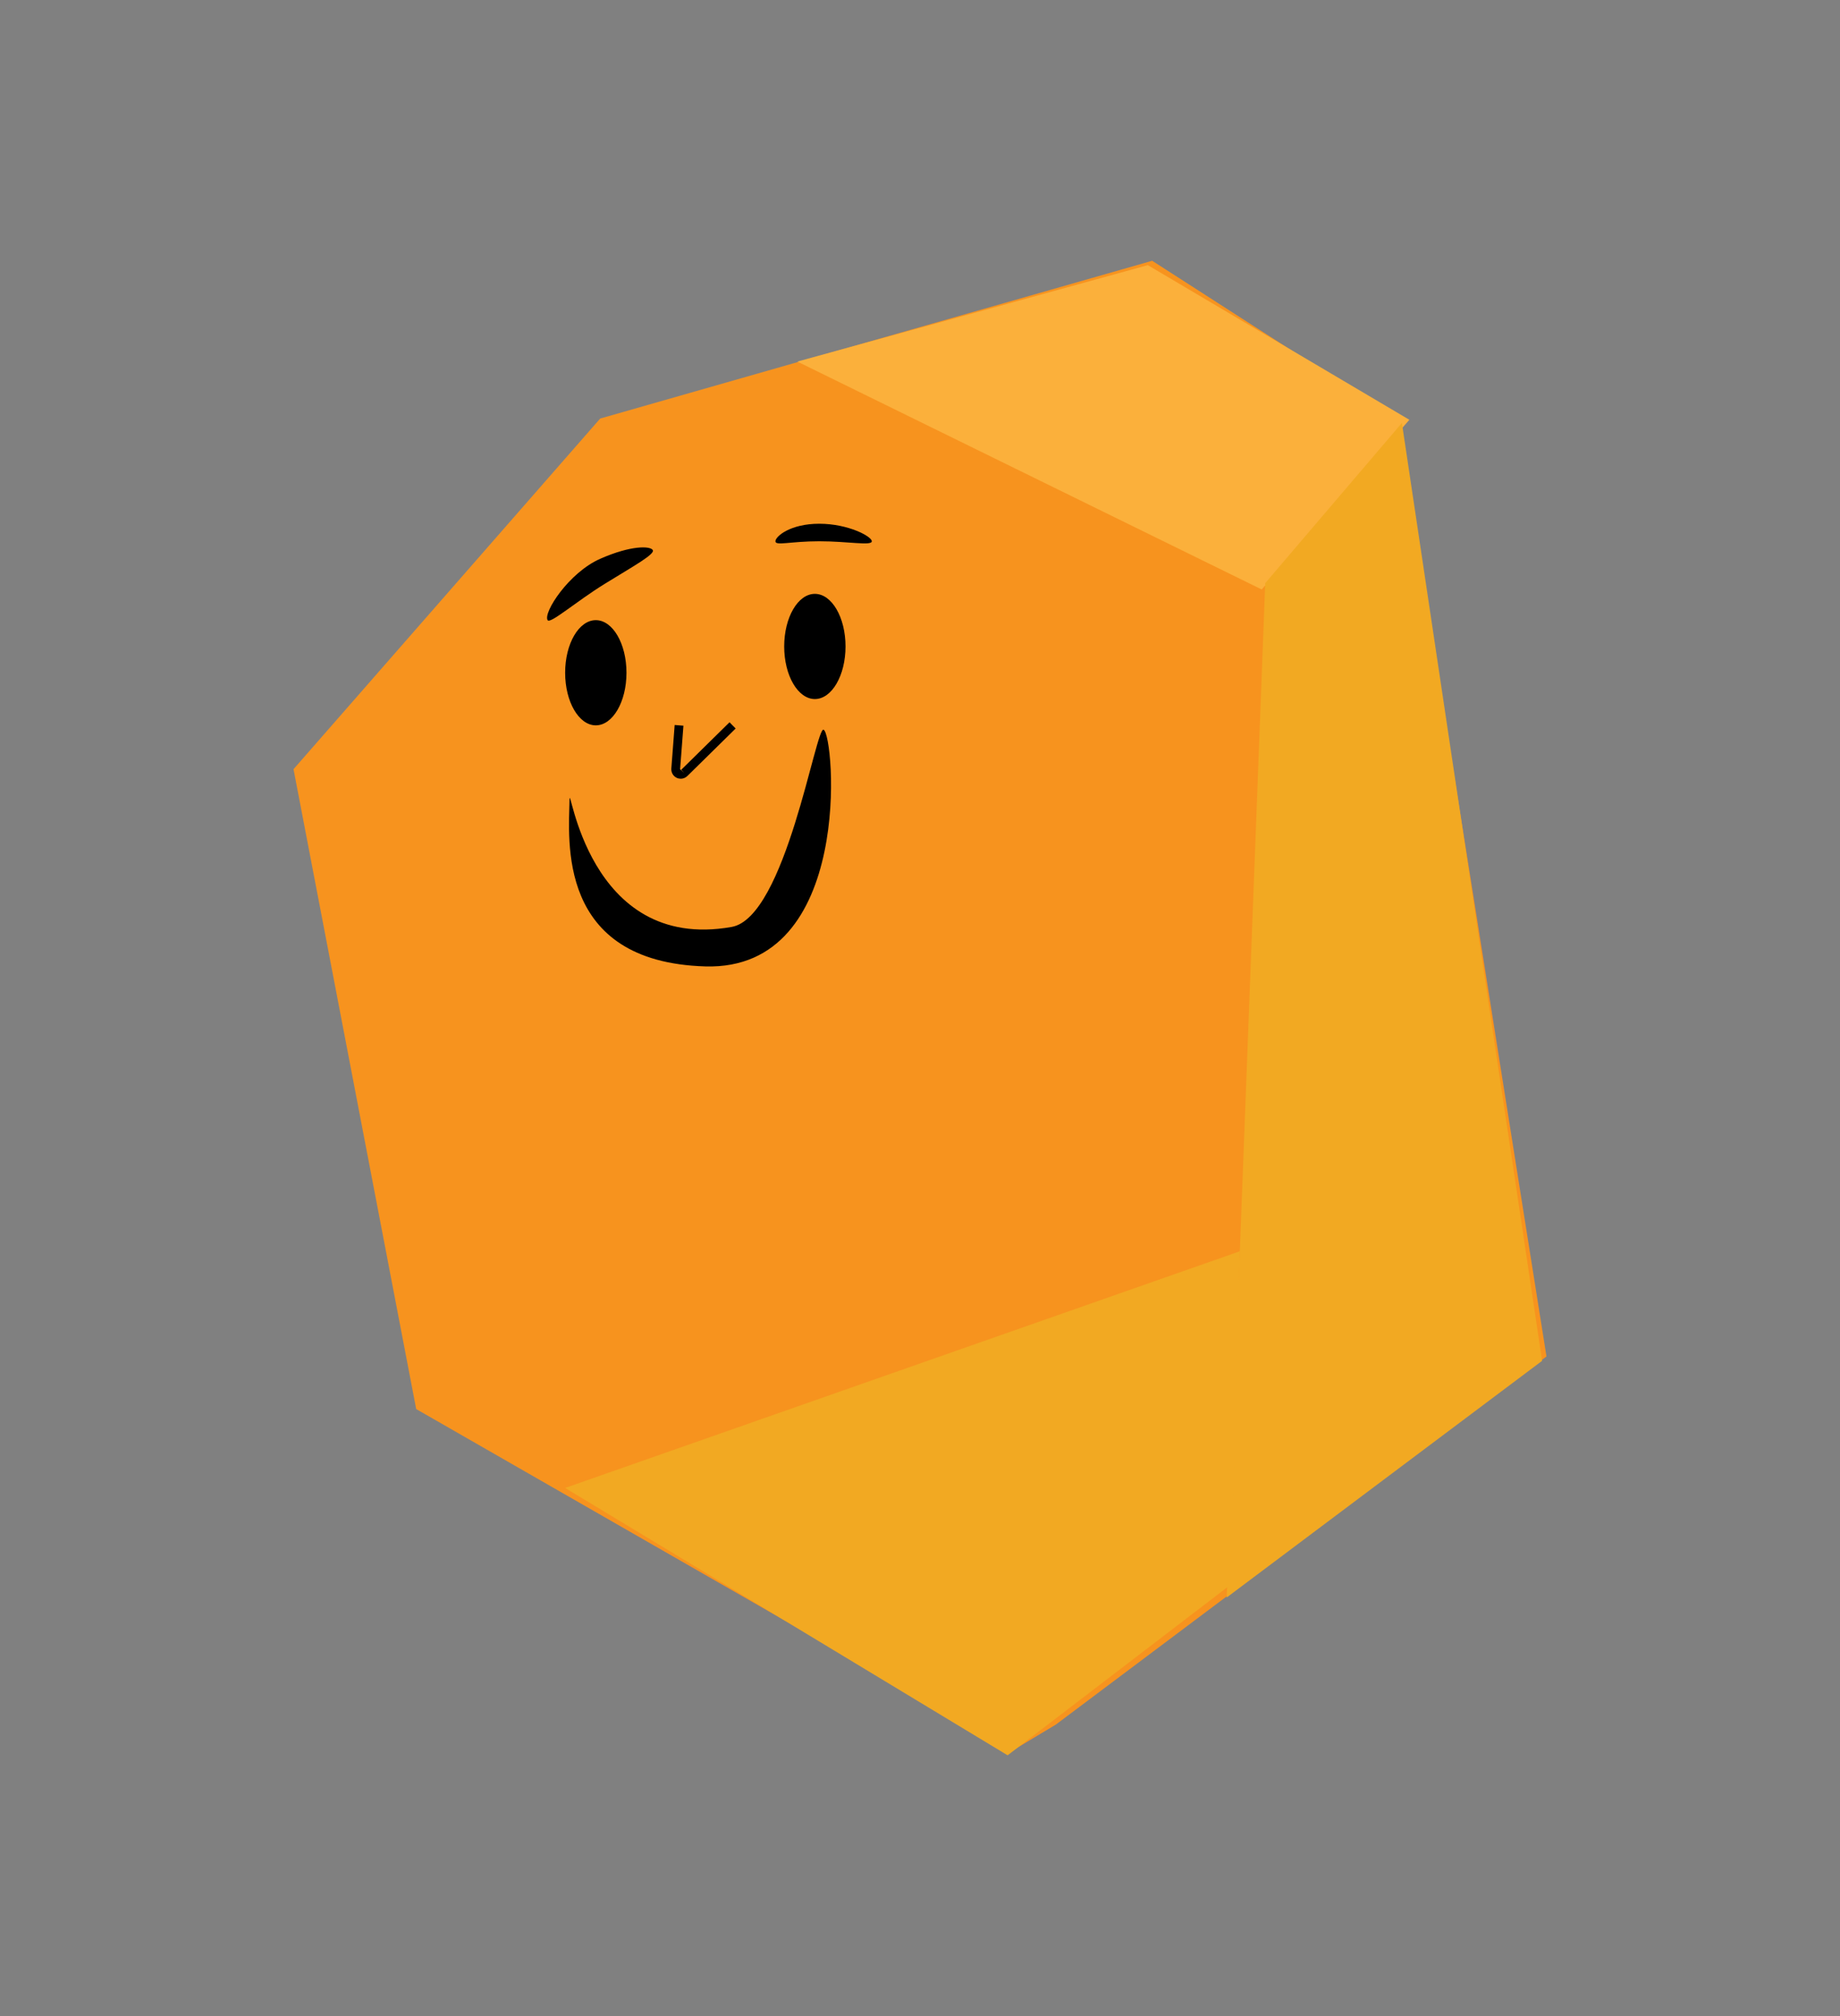<?xml version="1.0" encoding="UTF-8"?>
<svg id="Layer_1" data-name="Layer 1" xmlns="http://www.w3.org/2000/svg" viewBox="0 0 210 230">
  <rect x="0" y="0" width="210" height="230" fill="#808080" stroke="none"/>
  <defs>
    <style>
      .cls-1 {
        fill: #f7931e;
      }

      .cls-2 {
        fill: #f2a922;
      }

      .cls-3 {
        fill: #fff;
        opacity: .29;
      }

      .cls-4 {
        fill: #fbb03b;
      }
    </style>
  </defs>
  <polygon class="cls-3" points="942 546 114.5 565 398.76 -163.5 571.75 -163.5 942 546"/>
  <g>
    <polygon class="cls-1" points="33.5 87.75 68.5 47.75 131.5 29.75 159.5 47.75 176.5 154.75 120.5 196.75 115.5 199.75 47.5 160.75 33.5 87.75"/>
    <polygon class="cls-4" points="144 67.25 91 41.25 131 30.25 160.85 47.89 144 67.25"/>
    <polygon class="cls-2" points="176 155.25 140 182.25 144.4 66.53 160 48.25 176 155.25"/>
    <polygon class="cls-2" points="140.5 180.75 115 200.25 64.5 169.75 141.5 142.75 140.5 180.75"/>
    <g>
      <path d="M94,83.25c1.25,.6,3.5,27.5-13.5,27-17.06-.5-15.56-14.53-15.5-19,.03-2.49,1.91,17.44,18.5,14.5,6.18-1.09,9.6-22.93,10.5-22.5Z"/>
      <ellipse cx="68" cy="76.75" rx="3.5" ry="6"/>
      <ellipse cx="93" cy="73.75" rx="3.5" ry="6"/>
      <path d="M77.7,88.84c-.15,0-.31-.03-.46-.1-.41-.19-.65-.61-.62-1.06l.38-4.97,1,.08-.38,4.97,.48,.42-.35-.36,5.51-5.42,.7,.71-5.51,5.42c-.21,.2-.48,.31-.75,.31Z"/>
      <path d="M99.5,61.75c0-.55-2.69-2-6-2s-5,1.45-5,2,1.69,0,5,0,6,.55,6,0Z"/>
      <path d="M62.5,70.75c.29,.47,3.24-2.12,6.53-4.15s5.76-3.38,5.47-3.85-2.46-.56-6,1c-3.57,1.57-6.53,6.14-6,7Z"/>
    </g>
  </g>
</svg>